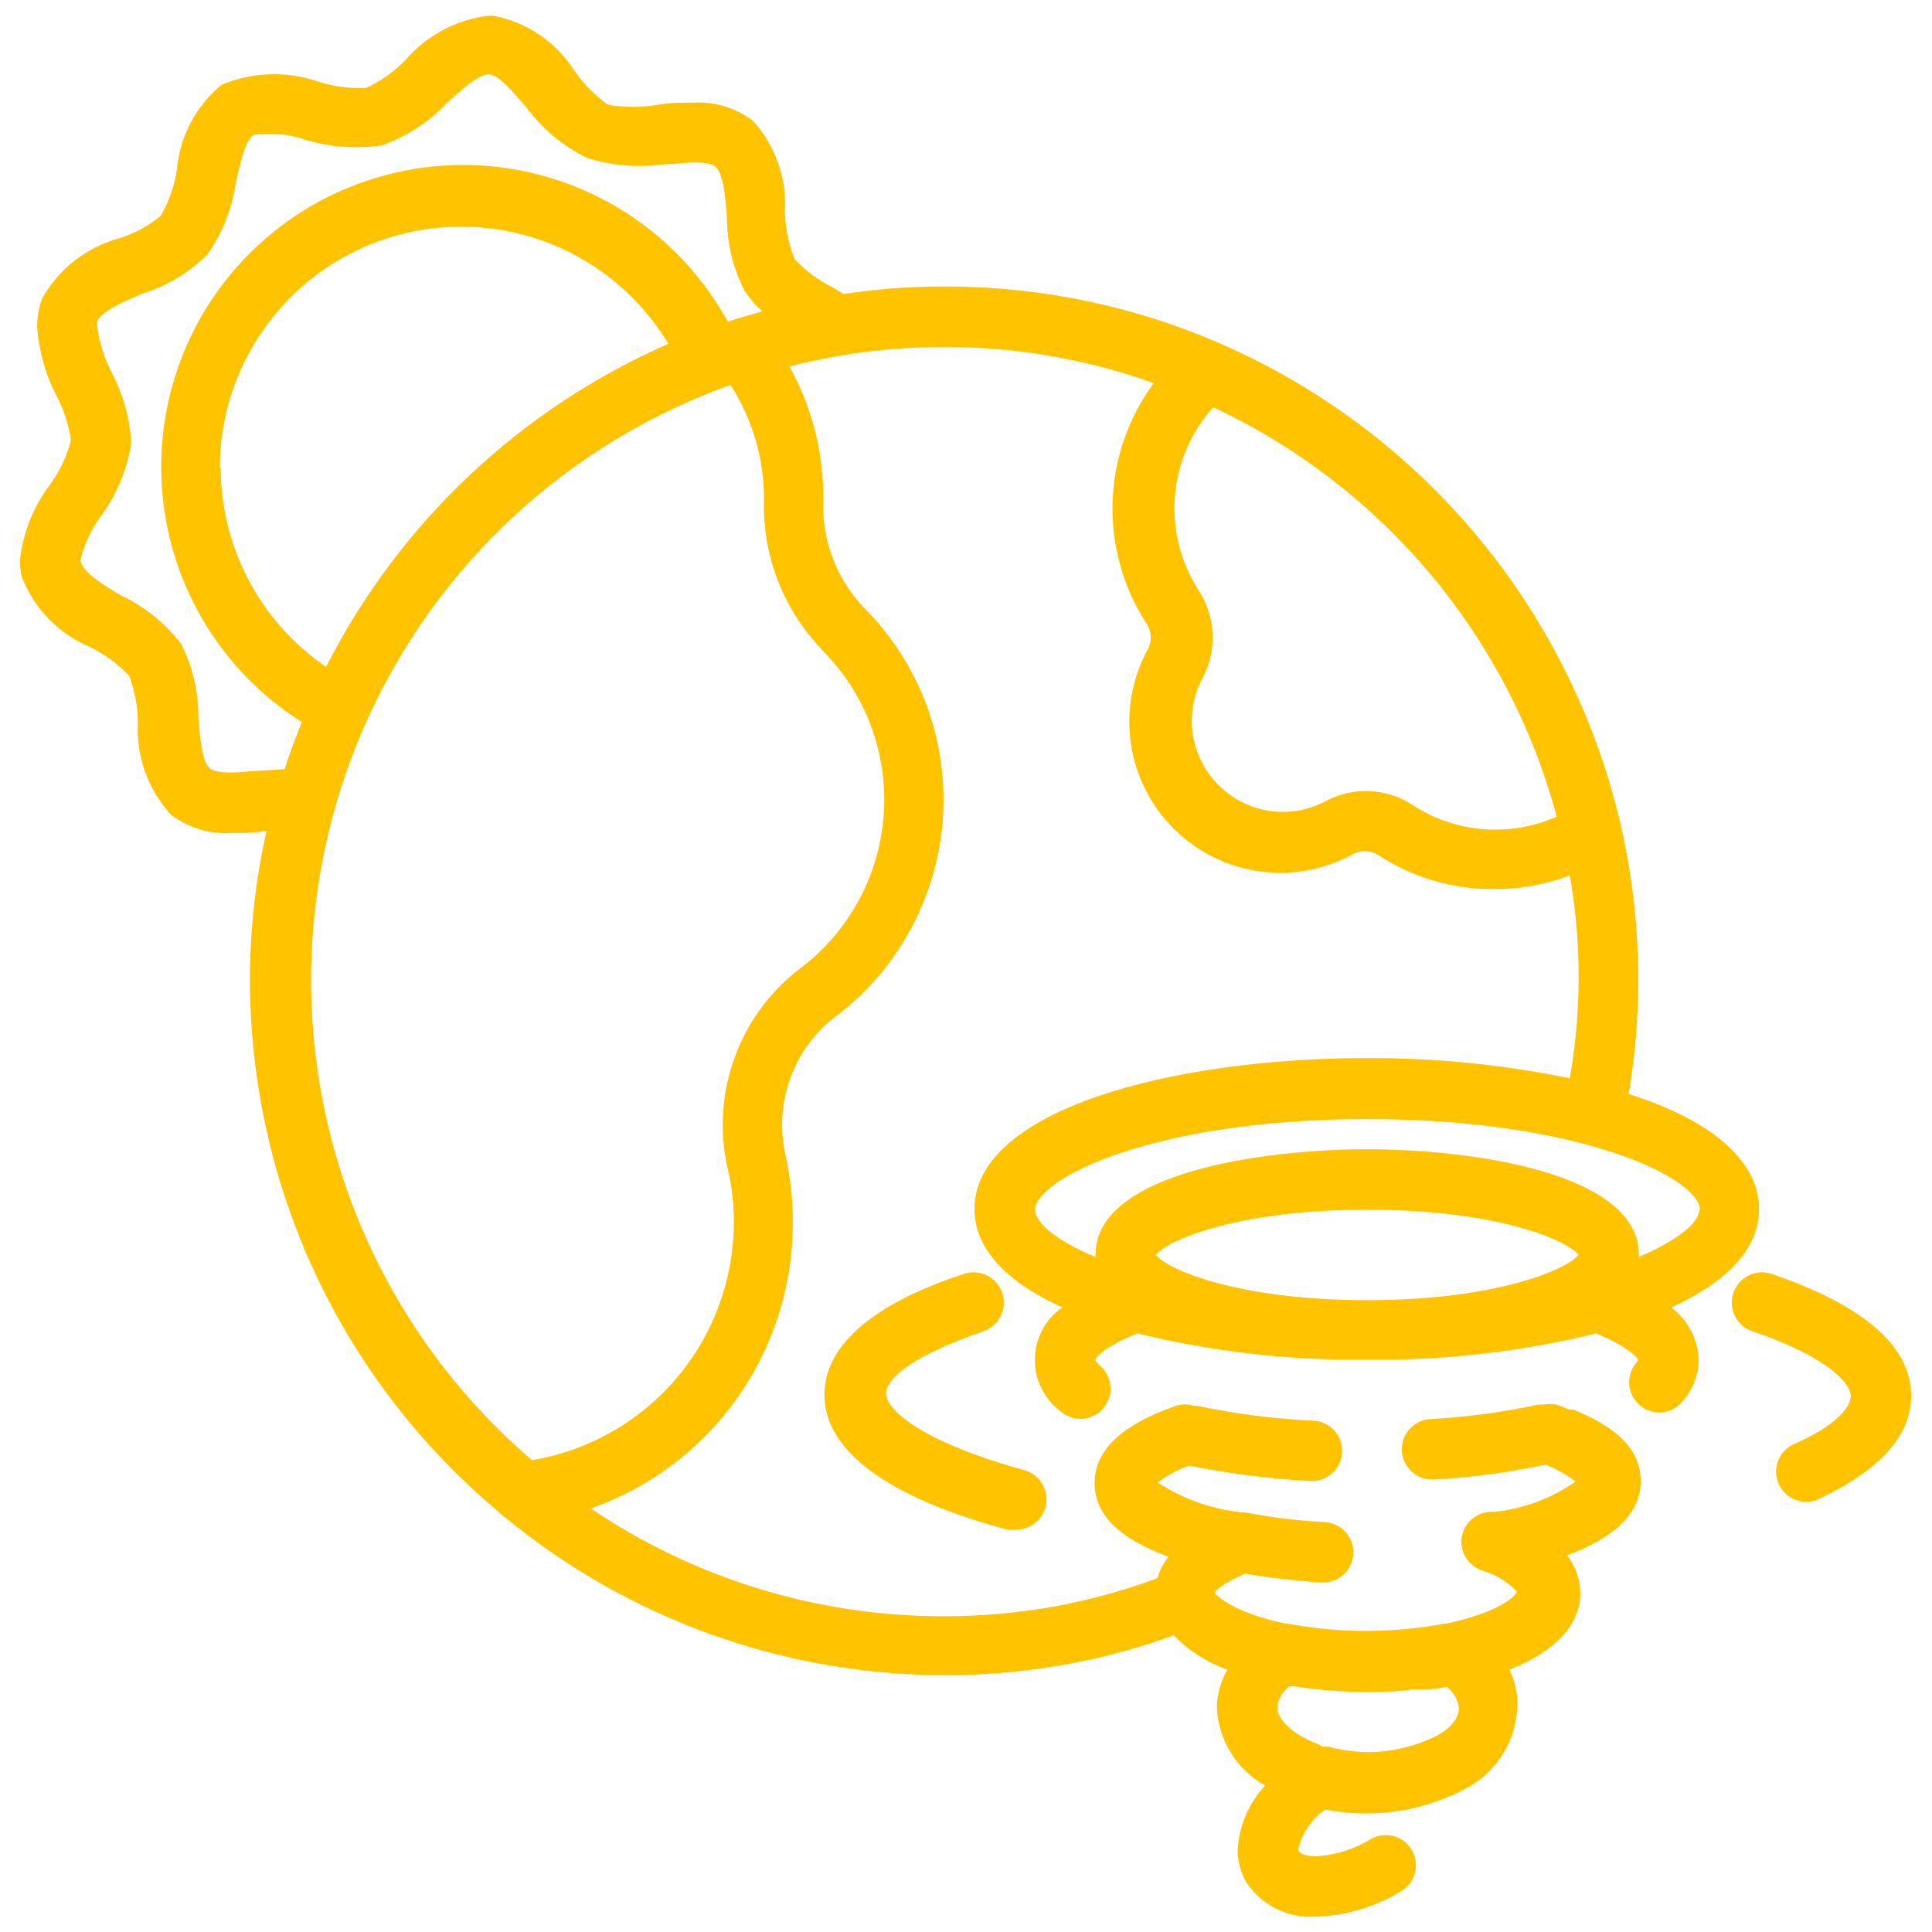 <svg width="50" height="50" viewBox="0 0 50 50" fill="none" xmlns="http://www.w3.org/2000/svg">
<g clip-path="url(#clip0_45_207)">
<path d="M2.344 16.75C2.718 16.937 3.057 17.188 3.344 17.492C3.489 17.879 3.566 18.289 3.57 18.703C3.546 19.139 3.611 19.576 3.76 19.987C3.909 20.398 4.139 20.774 4.438 21.094C4.887 21.429 5.441 21.593 6 21.555C6.281 21.555 6.594 21.555 6.899 21.5C6.61 22.782 6.466 24.092 6.469 25.406C6.478 28.028 7.06 30.615 8.174 32.988C9.289 35.361 10.91 37.461 12.922 39.141C12.964 39.19 13.014 39.232 13.07 39.266C16.278 41.909 20.305 43.353 24.461 43.351C25.557 43.355 26.65 43.253 27.727 43.047C28.628 42.879 29.514 42.636 30.375 42.32C30.764 42.72 31.24 43.025 31.766 43.211C31.591 43.51 31.497 43.849 31.492 44.195C31.512 44.61 31.638 45.012 31.857 45.365C32.075 45.717 32.38 46.008 32.742 46.211C32.317 46.664 32.065 47.254 32.031 47.875C32.03 48.171 32.109 48.463 32.258 48.719C32.453 49.011 32.722 49.246 33.038 49.401C33.353 49.556 33.704 49.625 34.055 49.601C34.834 49.578 35.593 49.351 36.258 48.945C36.435 48.841 36.564 48.671 36.617 48.472C36.67 48.273 36.642 48.061 36.539 47.883C36.436 47.704 36.267 47.573 36.068 47.519C35.868 47.465 35.656 47.492 35.477 47.594C35.048 47.86 34.559 48.013 34.055 48.039C33.766 48.039 33.625 47.961 33.594 47.875C33.689 47.45 33.94 47.077 34.297 46.828C35.383 47.042 36.508 46.923 37.523 46.484C37.578 46.467 37.631 46.444 37.68 46.414C37.728 46.394 37.775 46.37 37.82 46.344C38.231 46.153 38.583 45.855 38.837 45.481C39.092 45.107 39.24 44.67 39.266 44.219C39.287 43.871 39.217 43.523 39.063 43.211C40.242 42.742 40.898 42.055 40.898 41.226C40.894 40.872 40.773 40.529 40.555 40.25C41.805 39.789 42.461 39.141 42.461 38.336C42.461 37.531 41.875 36.953 40.727 36.484H40.625L40.289 36.351C40.178 36.328 40.064 36.328 39.953 36.351H39.813C38.889 36.55 37.951 36.675 37.008 36.726C36.905 36.733 36.805 36.761 36.713 36.806C36.621 36.852 36.538 36.916 36.471 36.993C36.403 37.071 36.352 37.161 36.319 37.259C36.287 37.357 36.274 37.46 36.281 37.562C36.295 37.76 36.384 37.945 36.529 38.08C36.674 38.215 36.864 38.289 37.063 38.289H37.117C38.084 38.234 39.045 38.106 39.992 37.906C40.275 38.008 40.539 38.156 40.773 38.344C40.159 38.773 39.448 39.041 38.703 39.125H38.602C38.395 39.125 38.196 39.207 38.049 39.354C37.903 39.5 37.82 39.699 37.82 39.906C37.822 40.069 37.873 40.227 37.969 40.358C38.064 40.49 38.198 40.589 38.352 40.641C38.696 40.742 39.008 40.93 39.258 41.187C39.258 41.281 38.813 41.726 37.445 42.016H37.398C36.046 42.273 34.657 42.273 33.305 42.016H33.258C31.891 41.726 31.477 41.281 31.445 41.234C31.414 41.187 31.656 40.961 32.227 40.726C32.836 40.828 33.484 40.906 34.172 40.953H34.219C34.426 40.959 34.627 40.883 34.778 40.741C34.929 40.599 35.017 40.402 35.023 40.195C35.03 39.988 34.953 39.787 34.811 39.636C34.669 39.485 34.473 39.397 34.266 39.391C33.592 39.355 32.921 39.273 32.258 39.148C31.439 39.085 30.649 38.816 29.961 38.367C30.207 38.175 30.485 38.028 30.781 37.93C31.812 38.136 32.856 38.27 33.906 38.328H33.953C34.16 38.328 34.359 38.246 34.506 38.099C34.652 37.953 34.734 37.754 34.734 37.547C34.734 37.34 34.652 37.141 34.506 36.994C34.359 36.848 34.16 36.766 33.953 36.766C32.955 36.717 31.962 36.589 30.985 36.383H30.906C30.751 36.333 30.585 36.333 30.43 36.383C29.039 36.867 28.328 37.531 28.328 38.375C28.328 39.219 28.992 39.828 30.242 40.289C30.111 40.454 30.013 40.642 29.953 40.844C29.123 41.151 28.268 41.389 27.398 41.555C26.417 41.738 25.421 41.83 24.422 41.828C21.167 41.832 17.986 40.86 15.289 39.039C16.816 38.503 18.139 37.507 19.075 36.187C20.011 34.868 20.515 33.29 20.516 31.672C20.522 31.049 20.453 30.427 20.313 29.82C20.175 29.151 20.234 28.455 20.484 27.819C20.733 27.182 21.162 26.632 21.719 26.234C22.506 25.619 23.152 24.843 23.615 23.958C24.078 23.073 24.348 22.1 24.406 21.102C24.463 20.105 24.308 19.107 23.95 18.175C23.591 17.243 23.039 16.397 22.328 15.695C21.978 15.319 21.707 14.876 21.532 14.393C21.356 13.91 21.279 13.396 21.305 12.883C21.311 11.693 21.009 10.523 20.43 9.484C23.546 8.683 26.83 8.833 29.86 9.914C29.195 10.813 28.823 11.895 28.792 13.012C28.762 14.129 29.074 15.229 29.688 16.164C29.749 16.265 29.781 16.381 29.781 16.5C29.781 16.618 29.749 16.735 29.688 16.836C29.293 17.574 29.145 18.42 29.268 19.249C29.39 20.077 29.776 20.845 30.367 21.437C30.96 22.032 31.728 22.42 32.558 22.544C33.388 22.668 34.236 22.521 34.977 22.125C35.08 22.061 35.199 22.028 35.32 22.028C35.442 22.028 35.561 22.061 35.664 22.125C36.548 22.705 37.583 23.012 38.641 23.008C39.318 23.014 39.991 22.895 40.625 22.656C40.932 24.393 40.932 26.17 40.625 27.906C38.898 27.551 37.139 27.376 35.375 27.383C30.328 27.383 25.219 28.726 25.219 31.289C25.219 32.351 26.102 33.203 27.492 33.836C27.278 33.985 27.101 34.183 26.978 34.413C26.855 34.644 26.787 34.9 26.782 35.162C26.777 35.423 26.833 35.682 26.947 35.917C27.061 36.153 27.229 36.358 27.438 36.516C27.581 36.646 27.767 36.718 27.961 36.719C28.119 36.718 28.272 36.67 28.402 36.581C28.532 36.492 28.631 36.365 28.688 36.218C28.745 36.071 28.756 35.91 28.719 35.757C28.683 35.604 28.601 35.465 28.485 35.359C28.431 35.313 28.384 35.261 28.344 35.203C28.344 35.117 28.625 34.828 29.438 34.508C31.195 34.938 32.996 35.166 34.805 35.187H35.938C37.747 35.166 39.547 34.938 41.305 34.508C42.086 34.828 42.375 35.125 42.398 35.187C42.386 35.219 42.368 35.249 42.344 35.273C42.212 35.431 42.149 35.635 42.166 35.839C42.184 36.044 42.281 36.234 42.438 36.367C42.577 36.486 42.754 36.553 42.938 36.555C43.05 36.555 43.162 36.53 43.264 36.483C43.367 36.436 43.458 36.367 43.531 36.281C43.801 35.983 43.954 35.597 43.961 35.195C43.952 34.93 43.884 34.67 43.761 34.434C43.638 34.199 43.463 33.994 43.25 33.836C44.641 33.203 45.523 32.351 45.523 31.289C45.523 29.969 44.156 28.945 42.148 28.312C42.313 27.339 42.397 26.354 42.398 25.367C42.398 24.029 42.249 22.695 41.953 21.39C41.325 18.65 40.065 16.095 38.273 13.928C36.481 11.762 34.207 10.044 31.633 8.914L31.547 8.875C29.309 7.909 26.898 7.412 24.461 7.414C23.58 7.411 22.7 7.477 21.828 7.609L21.563 7.445C21.187 7.261 20.848 7.01 20.563 6.703C20.406 6.31 20.322 5.892 20.313 5.469C20.337 5.043 20.276 4.616 20.134 4.214C19.992 3.811 19.771 3.441 19.485 3.125C19.037 2.787 18.482 2.62 17.922 2.656C17.633 2.656 17.328 2.656 17.023 2.711C16.597 2.784 16.161 2.784 15.735 2.711C15.385 2.463 15.083 2.153 14.844 1.797C14.608 1.436 14.302 1.127 13.943 0.888C13.585 0.649 13.181 0.485 12.758 0.406H12.633C11.798 0.512 11.033 0.924 10.485 1.562C10.196 1.857 9.857 2.098 9.484 2.273C9.067 2.296 8.649 2.243 8.25 2.117C7.431 1.83 6.534 1.857 5.734 2.195C5.406 2.465 5.135 2.797 4.937 3.173C4.738 3.548 4.616 3.96 4.578 4.383C4.518 4.804 4.378 5.21 4.164 5.578C3.859 5.837 3.506 6.033 3.125 6.156C2.699 6.266 2.299 6.461 1.95 6.73C1.601 6.998 1.31 7.335 1.094 7.719C1.006 7.953 0.961 8.202 0.961 8.453C1.006 9.083 1.178 9.697 1.469 10.258C1.656 10.614 1.781 11 1.836 11.398C1.729 11.809 1.546 12.195 1.297 12.539C0.864 13.11 0.594 13.788 0.516 14.5C0.514 14.65 0.533 14.8 0.57 14.945C0.729 15.35 0.968 15.719 1.272 16.029C1.577 16.339 1.942 16.584 2.344 16.75ZM33.359 43.641H33.422C33.445 43.644 33.469 43.644 33.492 43.641C34.01 43.721 34.532 43.768 35.055 43.781H35.414C35.789 43.781 36.156 43.781 36.523 43.726H36.883C37.07 43.726 37.258 43.687 37.438 43.656C37.527 43.721 37.602 43.803 37.657 43.899C37.712 43.995 37.747 44.101 37.758 44.211C37.758 44.492 37.477 44.805 37.031 44.992C36.198 45.371 35.258 45.446 34.375 45.203H34.219C34.183 45.175 34.143 45.151 34.102 45.133C33.477 44.898 33.055 44.516 33.055 44.172C33.069 44.066 33.105 43.964 33.16 43.873C33.215 43.782 33.288 43.703 33.375 43.641H33.359ZM35.383 33.648C32.063 33.648 30.219 32.867 29.914 32.476C30.195 32.101 32.039 31.305 35.383 31.305C38.727 31.305 40.547 32.086 40.852 32.476C40.563 32.851 38.719 33.648 35.398 33.648H35.383ZM43.977 31.305C43.977 31.64 43.438 32.086 42.414 32.531C42.414 32.531 42.414 32.531 42.414 32.476C42.414 30.32 37.992 29.742 35.383 29.742C32.773 29.742 28.352 30.32 28.352 32.476C28.352 32.476 28.352 32.476 28.352 32.531C27.32 32.101 26.789 31.64 26.789 31.305C26.789 30.523 29.82 28.961 35.383 28.961C40.945 28.961 43.992 30.508 43.992 31.305H43.977ZM31.398 10.539C33.562 11.551 35.479 13.023 37.015 14.853C38.55 16.683 39.668 18.826 40.289 21.133C39.697 21.397 39.048 21.509 38.402 21.46C37.756 21.411 37.132 21.202 36.586 20.851C36.25 20.624 35.858 20.494 35.453 20.475C35.048 20.455 34.645 20.548 34.289 20.742C33.844 20.976 33.336 21.06 32.839 20.983C32.343 20.905 31.884 20.67 31.531 20.312C31.176 19.958 30.944 19.498 30.869 19.002C30.795 18.505 30.882 17.998 31.117 17.555C31.307 17.202 31.398 16.805 31.381 16.405C31.365 16.005 31.241 15.617 31.023 15.281C30.555 14.56 30.338 13.704 30.406 12.846C30.474 11.989 30.823 11.178 31.398 10.539ZM21.242 16.789C21.798 17.334 22.232 17.991 22.514 18.717C22.795 19.442 22.919 20.22 22.876 20.997C22.833 21.774 22.625 22.534 22.265 23.224C21.905 23.914 21.402 24.52 20.789 25C19.995 25.582 19.386 26.381 19.037 27.302C18.687 28.223 18.612 29.225 18.82 30.187C18.937 30.66 18.994 31.146 18.992 31.633C18.99 33.111 18.464 34.541 17.507 35.668C16.55 36.795 15.224 37.547 13.766 37.789C11.59 35.924 9.942 33.521 8.987 30.819C8.031 28.118 7.803 25.213 8.323 22.395C8.844 19.577 10.095 16.945 11.953 14.763C13.81 12.581 16.208 10.925 18.906 9.961C19.469 10.837 19.77 11.857 19.773 12.898C19.747 13.616 19.866 14.332 20.122 15.003C20.379 15.674 20.767 16.287 21.266 16.805L21.242 16.789ZM5.688 12.101C5.69 10.736 6.14 9.408 6.969 8.323C7.797 7.237 8.959 6.452 10.275 6.089C11.592 5.726 12.991 5.804 14.259 6.311C15.527 6.818 16.594 7.727 17.297 8.898C13.466 10.577 10.336 13.531 8.438 17.258C7.598 16.685 6.911 15.916 6.436 15.017C5.961 14.119 5.712 13.118 5.711 12.101H5.688ZM2.891 9.64C2.699 9.272 2.572 8.873 2.516 8.461C2.506 8.412 2.506 8.361 2.516 8.312C2.625 8.047 3.219 7.797 3.695 7.594C4.325 7.396 4.898 7.05 5.367 6.586C5.756 6.033 6.007 5.396 6.102 4.726C6.211 4.242 6.344 3.633 6.563 3.492C7.011 3.421 7.471 3.464 7.899 3.617C8.537 3.806 9.208 3.856 9.867 3.765C10.496 3.548 11.064 3.184 11.524 2.703C11.891 2.375 12.36 1.922 12.656 1.922C12.899 1.922 13.32 2.43 13.625 2.781C14.036 3.333 14.571 3.78 15.188 4.086C15.834 4.289 16.517 4.345 17.188 4.25C17.445 4.25 17.695 4.203 17.969 4.203C18.336 4.203 18.461 4.266 18.508 4.305C18.719 4.484 18.773 5.086 18.813 5.625C18.811 6.288 18.969 6.942 19.273 7.531C19.401 7.727 19.557 7.903 19.735 8.055L19.039 8.258L18.836 8.328C18.263 7.282 17.458 6.381 16.483 5.695C15.508 5.008 14.389 4.554 13.211 4.366C12.033 4.179 10.828 4.264 9.688 4.615C8.548 4.965 7.504 5.572 6.635 6.389C5.765 7.206 5.095 8.211 4.674 9.327C4.254 10.443 4.094 11.64 4.208 12.827C4.321 14.014 4.705 15.16 5.33 16.175C5.955 17.191 6.804 18.05 7.813 18.687C7.656 19.086 7.5 19.469 7.367 19.906L6.758 19.945C6.5 19.945 6.25 19.992 5.977 19.992C5.609 19.992 5.484 19.93 5.438 19.89C5.227 19.719 5.172 19.109 5.133 18.57C5.138 17.908 4.985 17.255 4.688 16.664C4.275 16.126 3.739 15.694 3.125 15.406C2.695 15.148 2.149 14.828 2.078 14.508C2.175 14.093 2.356 13.702 2.609 13.359C3.01 12.814 3.277 12.182 3.391 11.515C3.395 11.469 3.395 11.422 3.391 11.375C3.344 10.769 3.174 10.179 2.891 9.64Z" fill="#FFC300"/>
<path d="M25.445 34.453C25.543 34.42 25.633 34.369 25.711 34.301C25.788 34.234 25.852 34.151 25.898 34.059C25.943 33.967 25.97 33.867 25.977 33.764C25.984 33.661 25.971 33.558 25.938 33.461C25.905 33.363 25.853 33.273 25.786 33.195C25.718 33.118 25.636 33.054 25.544 33.008C25.451 32.963 25.351 32.936 25.248 32.929C25.146 32.922 25.043 32.935 24.945 32.969C22.547 33.75 21.336 34.851 21.336 36.094C21.336 37.547 22.977 38.758 26.07 39.586C26.138 39.593 26.206 39.593 26.273 39.586C26.45 39.592 26.623 39.538 26.765 39.433C26.907 39.328 27.009 39.178 27.055 39.008C27.082 38.909 27.089 38.805 27.077 38.703C27.064 38.602 27.031 38.503 26.98 38.414C26.93 38.325 26.862 38.246 26.781 38.183C26.7 38.12 26.607 38.074 26.508 38.047C23.68 37.266 22.93 36.422 22.93 36.07C22.93 35.719 23.438 35.156 25.445 34.453ZM45.852 32.969C45.655 32.902 45.44 32.917 45.254 33.009C45.068 33.102 44.926 33.264 44.859 33.461C44.793 33.658 44.808 33.873 44.9 34.059C44.992 34.245 45.155 34.387 45.352 34.453C47.359 35.133 47.898 35.828 47.898 36.125C47.898 36.422 47.508 36.906 46.406 37.383C46.248 37.459 46.12 37.587 46.044 37.745C45.967 37.903 45.946 38.083 45.984 38.255C46.022 38.426 46.116 38.58 46.253 38.691C46.389 38.802 46.559 38.864 46.734 38.867C46.848 38.871 46.961 38.847 47.062 38.797C48.625 38.062 49.461 37.164 49.461 36.125C49.461 34.851 48.25 33.789 45.852 32.969Z" fill="#FFC300"/>
</g>
<defs>
<clipPath id="clip0_45_207">
<rect width="50" height="50" fill="white"/>
</clipPath>
</defs>
</svg>
